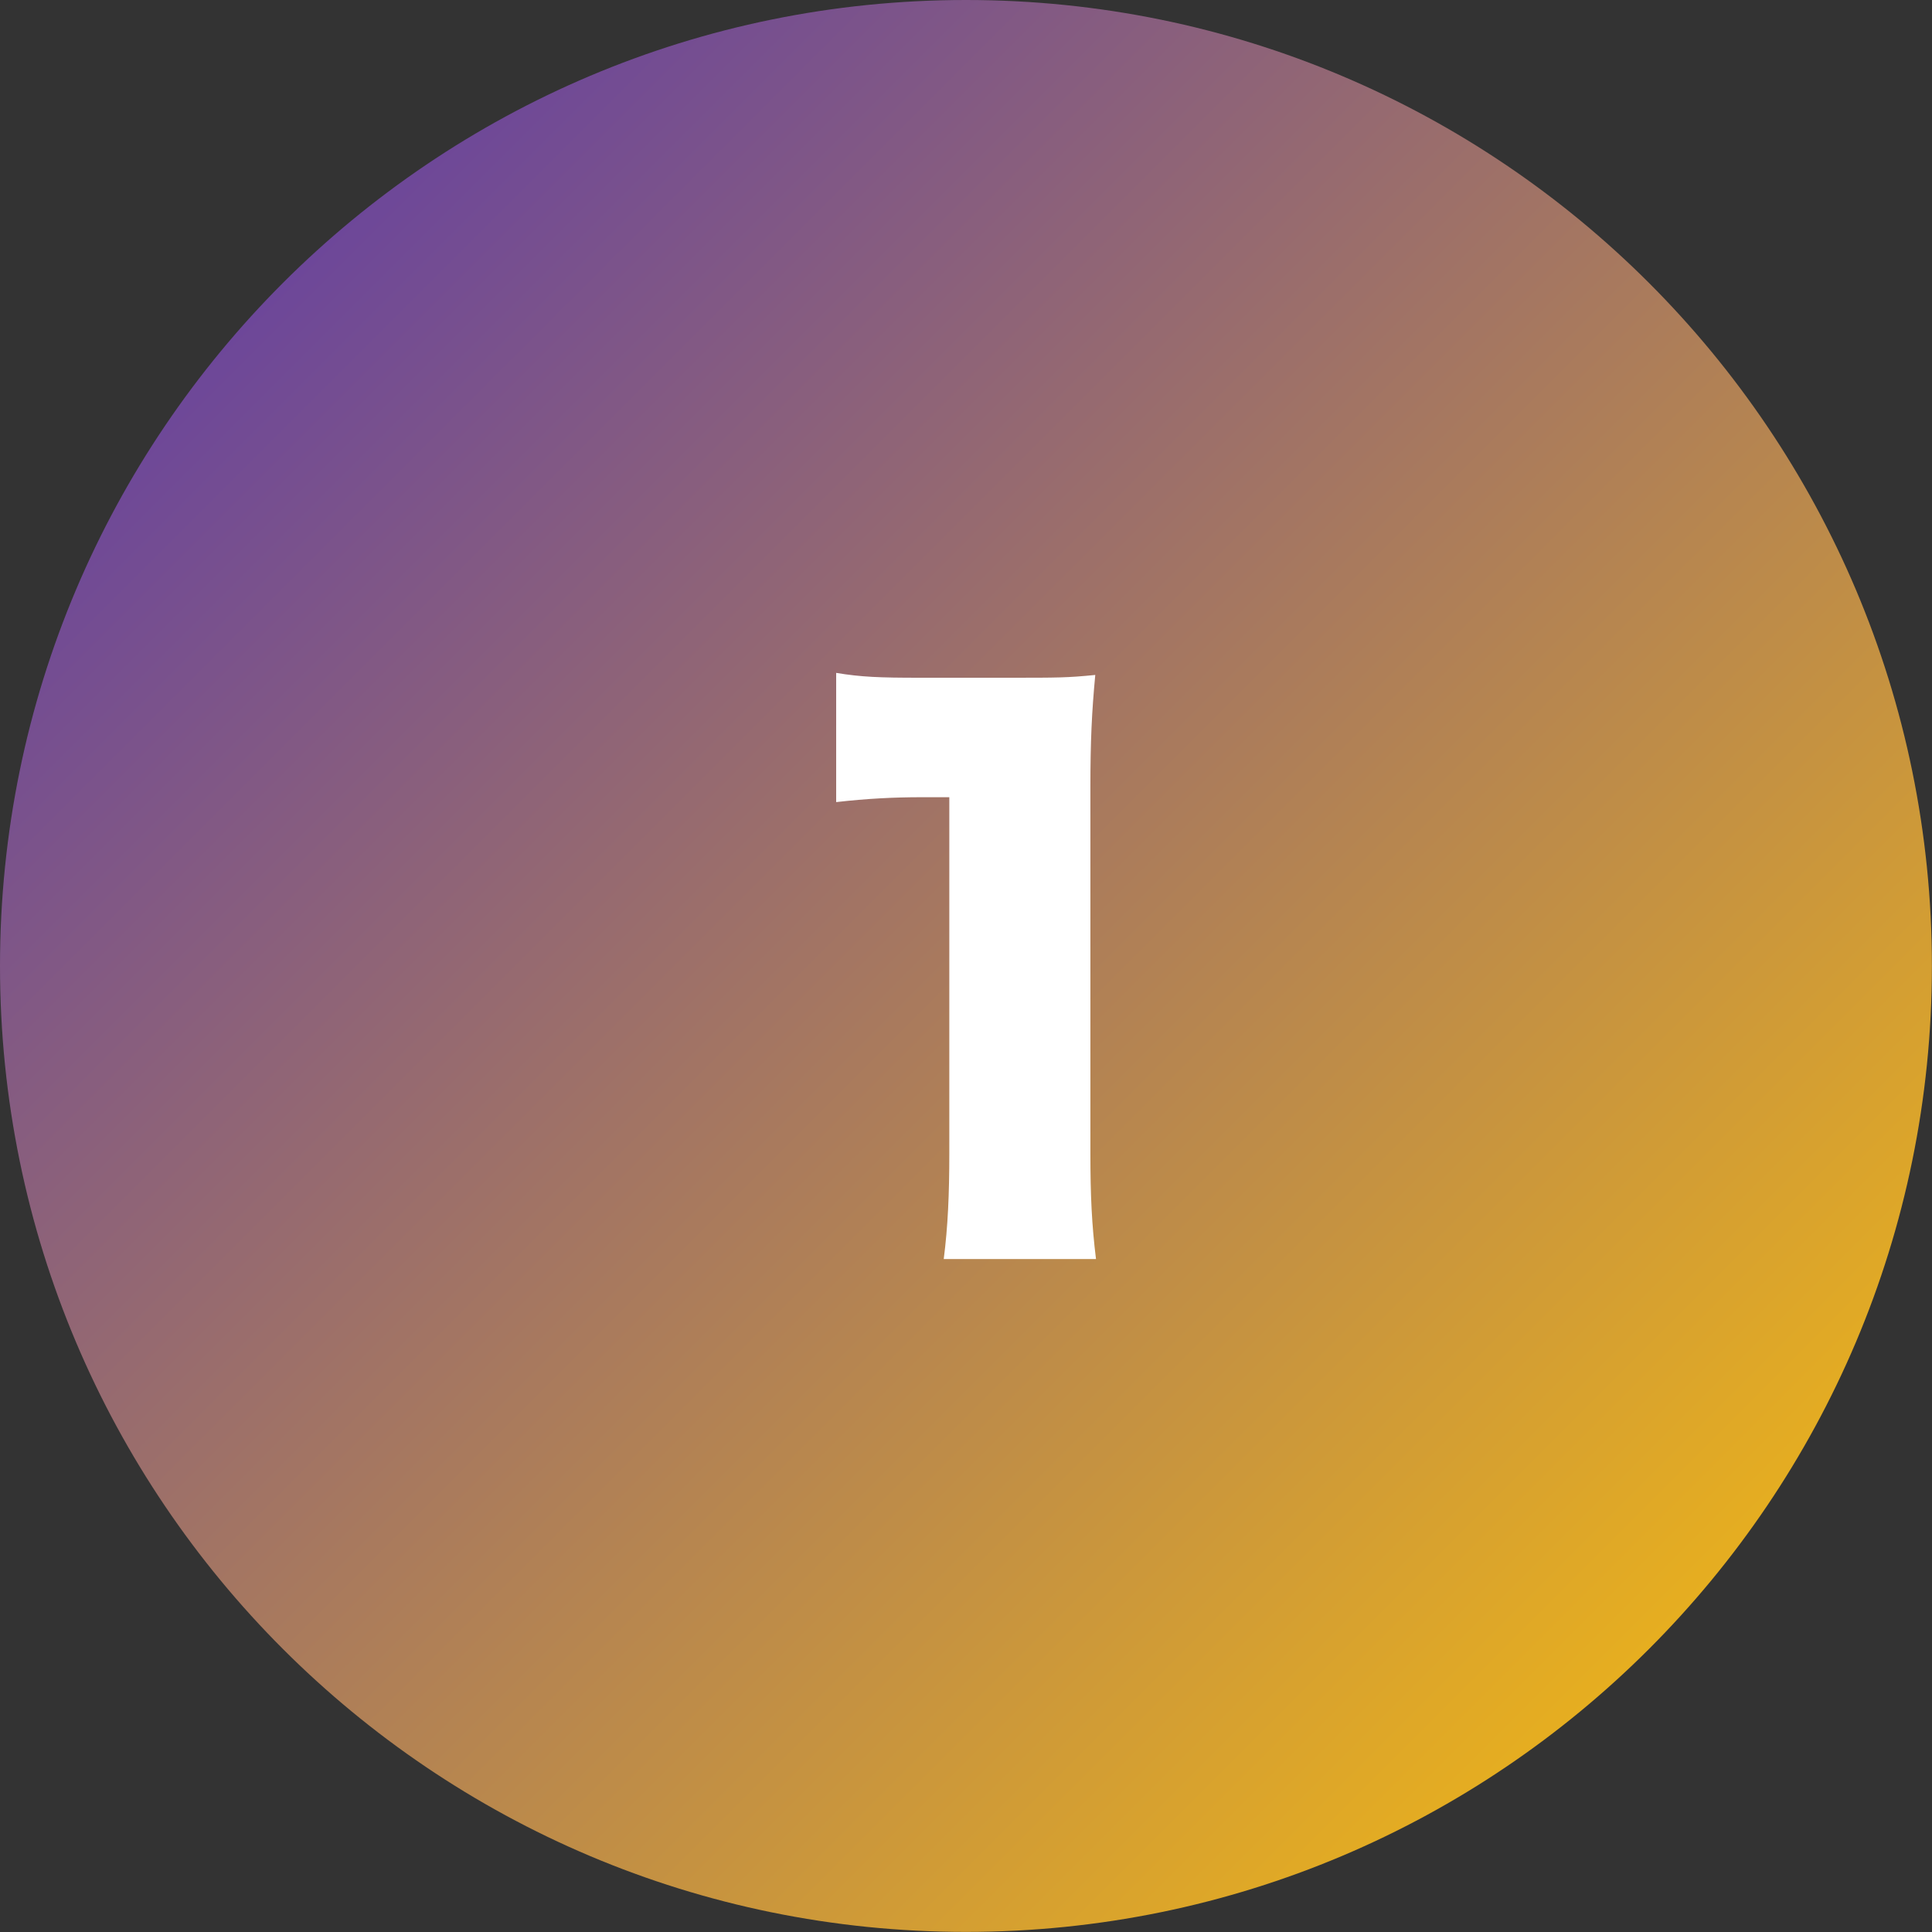 <svg width="80" height="80" viewBox="0 0 80 80" fill="none" xmlns="http://www.w3.org/2000/svg">
<rect x="0" y="0" width="80" height="80" fill="#333333" stroke="none"/>
<path d="M39.998 79.996C62.089 79.996 79.996 62.089 79.996 39.998C79.996 17.908 62.089 0 39.998 0C17.908 0 0 17.908 0 39.998C0 62.089 17.908 79.996 39.998 79.996Z" fill="url(#paint0_linear_1_191)"/>
<path d="M34.617 27.862C35.657 28.034 36.409 28.064 38.09 28.064H41.764C43.819 28.064 44.193 28.064 45.353 27.948C45.208 29.482 45.151 30.695 45.151 32.607V47.767C45.151 49.504 45.208 50.72 45.383 52.135H39.078C39.25 50.802 39.309 49.444 39.309 47.767V33.011H38.153C37.027 33.011 35.897 33.067 34.624 33.213V27.862H34.617Z" fill="white"/>
<defs>
<linearGradient id="paint0_linear_1_191" x1="11.717" y1="11.717" x2="68.283" y2="68.283" gradientUnits="userSpaceOnUse">
<stop stop-color="#6D4799"/>
<stop offset="1" stop-color="#E6AE20"/>
</linearGradient>
</defs>
</svg>
